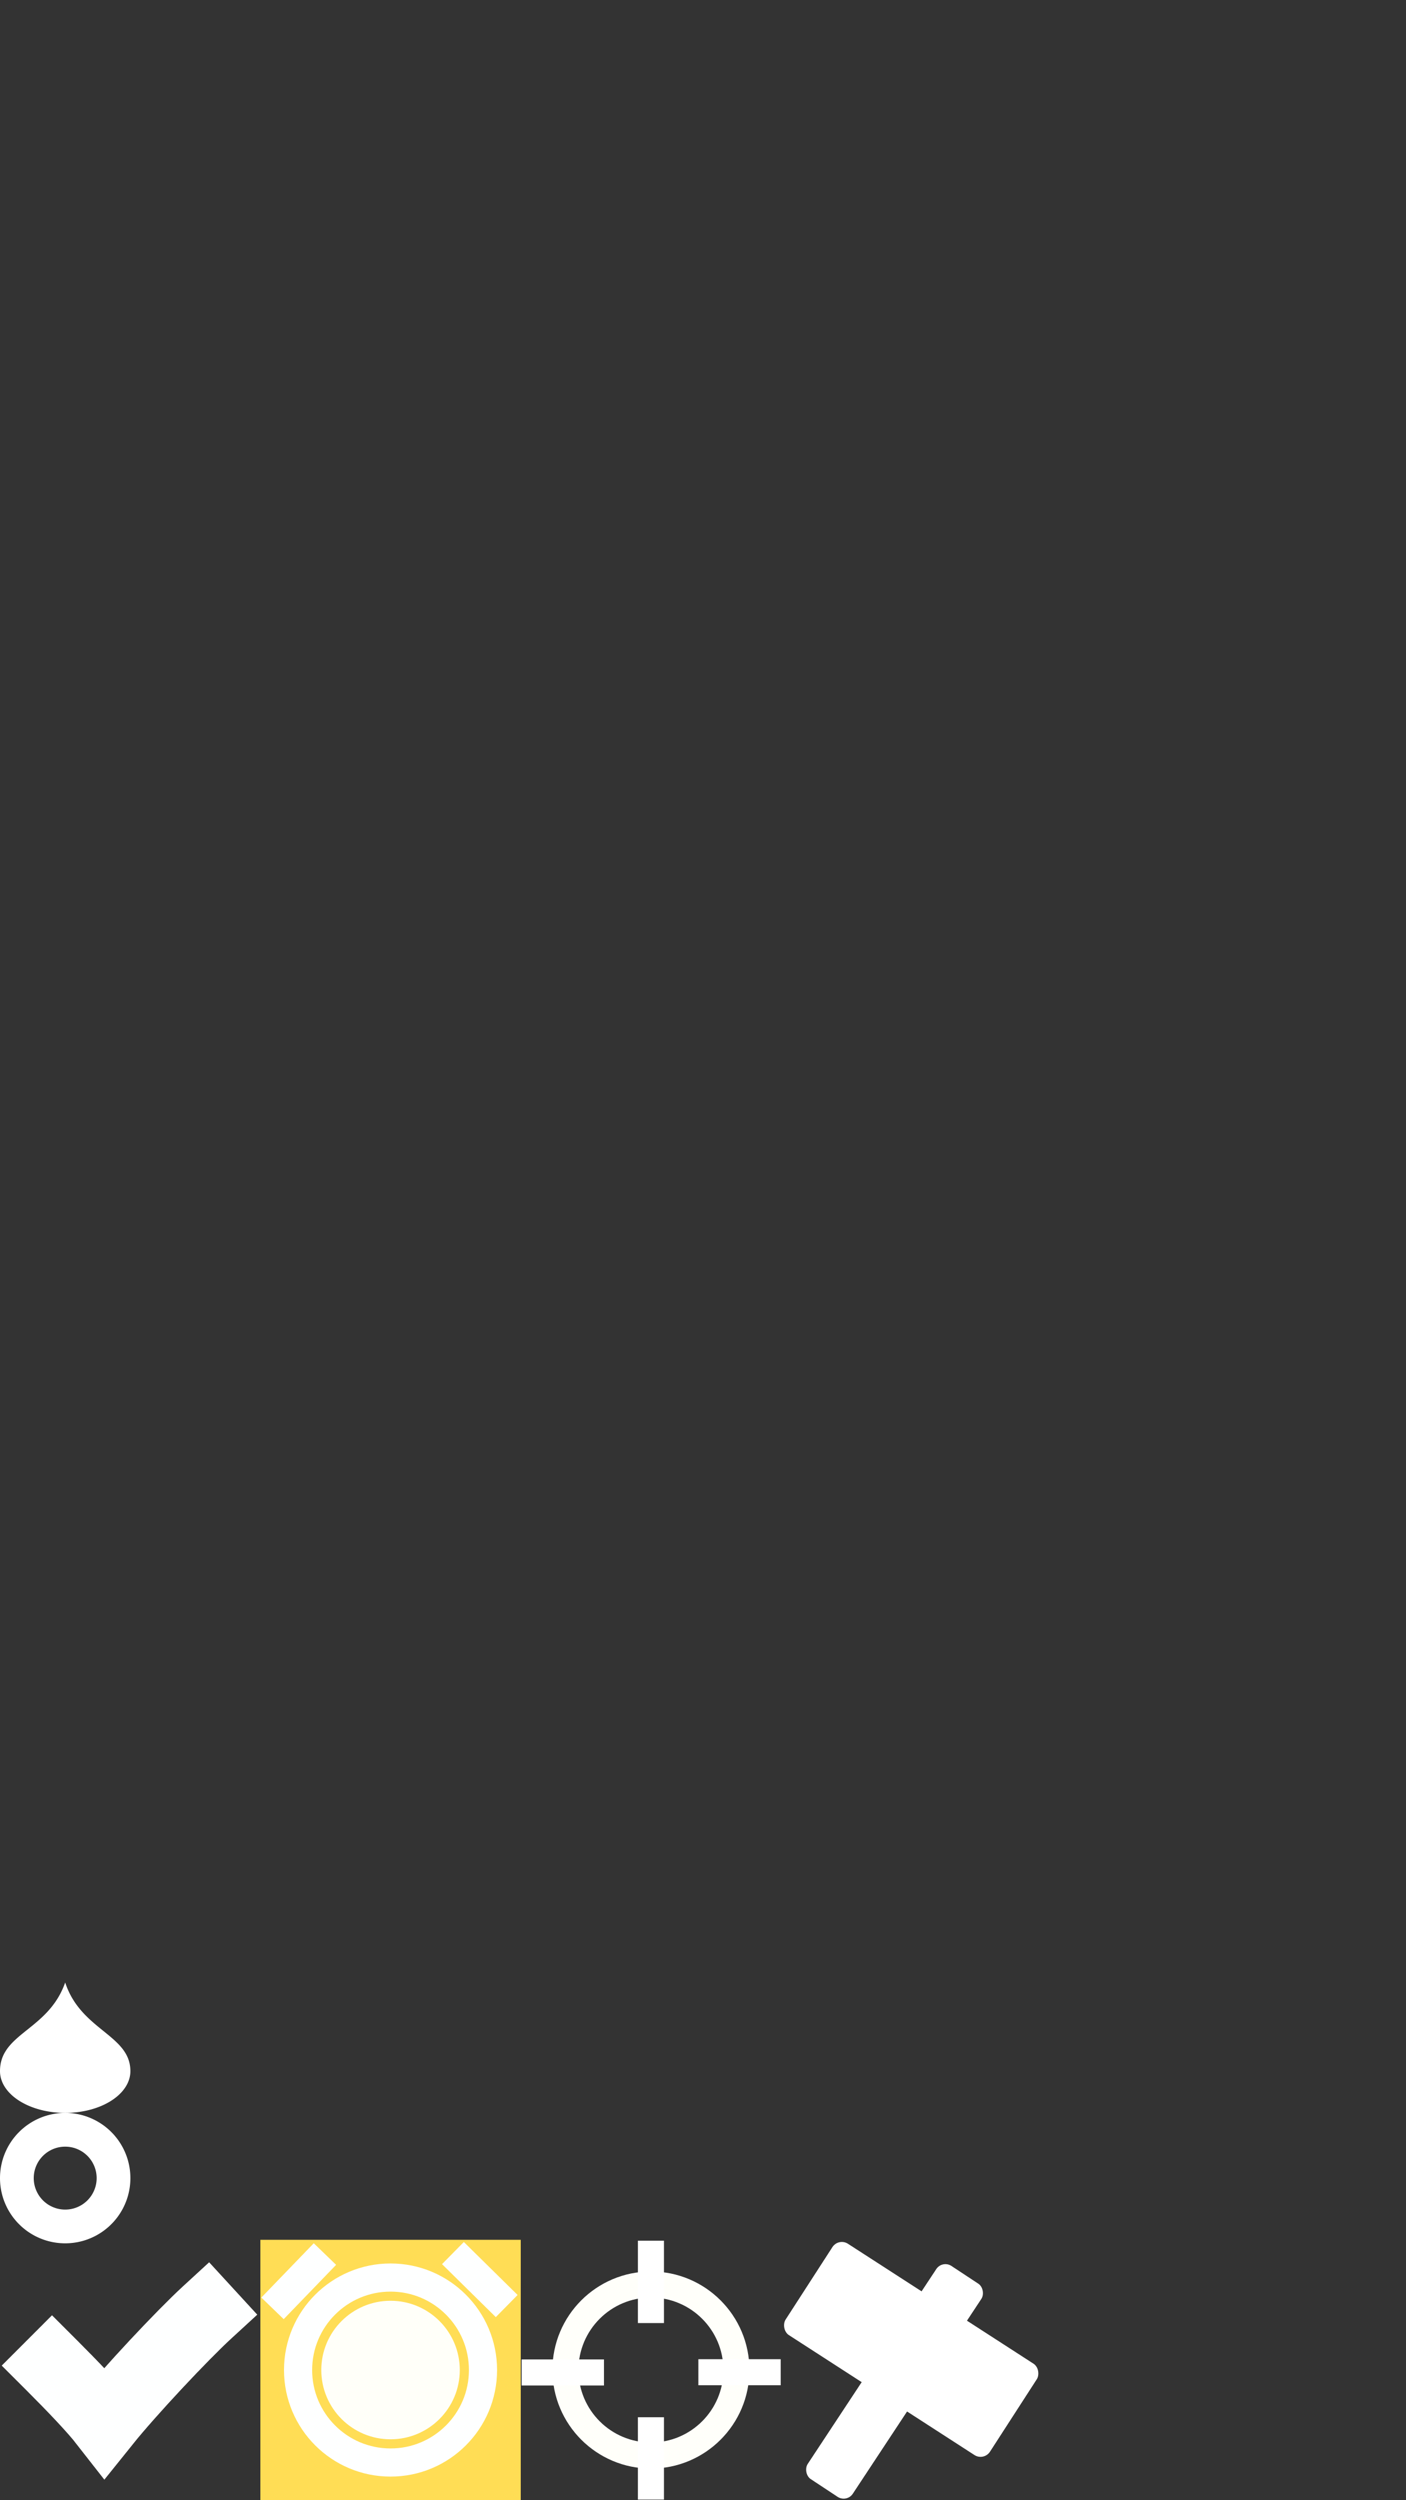 <?xml version="1.0" encoding="UTF-8" standalone="no"?>
<!-- Created with Inkscape (http://www.inkscape.org/) -->

<svg
   xmlns:dc="http://purl.org/dc/elements/1.1/"
   xmlns:cc="http://creativecommons.org/ns#"
   xmlns:rdf="http://www.w3.org/1999/02/22-rdf-syntax-ns#"
   xmlns:svg="http://www.w3.org/2000/svg"
   xmlns="http://www.w3.org/2000/svg"
   xmlns:sodipodi="http://sodipodi.sourceforge.net/DTD/sodipodi-0.dtd"
   xmlns:inkscape="http://www.inkscape.org/namespaces/inkscape"
   width="1080"
   height="1920"
   viewBox="0 0 285.75 508"
   version="1.1"
   id="svg4574"
   inkscape:version="0.92.3 (2405546, 2018-03-11)"
   sodipodi:docname="Button Logos.svg">
  <rect x="0" y="0" width="285.75" height="508" fill="#333333" stroke="none"/>
  <defs
     id="defs4568">
    <inkscape:perspective
       sodipodi:type="inkscape:persp3d"
       inkscape:vp_x="0 : 254 : 1"
       inkscape:vp_y="0 : 1000 : 0"
       inkscape:vp_z="285.74999 : 254 : 1"
       inkscape:persp3d-origin="142.875 : 169.33334 : 1"
       id="perspective5140" />
  </defs>
  <sodipodi:namedview
     id="base"
     pagecolor="#ffffff"
     bordercolor="#666666"
     borderopacity="1.0"
     inkscape:pageopacity="0.0"
     inkscape:pageshadow="2"
     inkscape:zoom="0.94280902"
     inkscape:cx="206.50062"
     inkscape:cy="160.99418"
     inkscape:document-units="mm"
     inkscape:current-layer="layer1"
     showgrid="false"
     units="px"
     inkscape:pagecheckerboard="true"
     inkscape:window-width="1600"
     inkscape:window-height="837"
     inkscape:window-x="-8"
     inkscape:window-y="52"
     inkscape:window-maximized="1"
     objecttolerance="20"
     inkscape:snap-perpendicular="true"
     inkscape:snap-tangential="true"
     inkscape:snap-path-clip="true"
     inkscape:snap-path-mask="true"
     inkscape:snap-bbox="true"
     inkscape:bbox-paths="true"
     inkscape:bbox-nodes="true"
     inkscape:snap-bbox-edge-midpoints="true"
     inkscape:snap-bbox-midpoints="true"
     inkscape:object-paths="false"
     inkscape:snap-intersection-paths="true"
     inkscape:snap-smooth-nodes="true"
     inkscape:snap-midpoints="true"
     inkscape:snap-object-midpoints="true"
     inkscape:snap-center="true"
     inkscape:snap-page="true"
     inkscape:snap-text-baseline="true" />
  <g
     inkscape:label="Layer 1"
     inkscape:groupmode="layer"
     id="layer1"
     transform="translate(0,211)">
    <rect
       style="fill:#ffdd55;fill-opacity:1;stroke-width:0.265"
       id="rect4576"
       width="52.917"
       height="52.917"
       x="52.917"
       y="244.083"
       inkscape:export-xdpi="96"
       inkscape:export-ydpi="96"
       inkscape:export-filename="C:\Users\Simpu\Timer Cover Icon.png" />
    <rect
       y="244.083"
       x="0"
       height="52.917"
       width="52.917"
       id="rect4578"
       style="fill:none;fill-opacity:1;stroke-width:0.265"
       inkscape:export-xdpi="96"
       inkscape:export-ydpi="96" />
    <rect
       y="244.083"
       x="105.833"
       height="52.917"
       width="52.917"
       id="rect4580"
       style="fill:none;fill-opacity:1;stroke-width:0.265"
       inkscape:export-xdpi="96"
       inkscape:export-ydpi="96" />
    <path
       style="fill:none;stroke:#feffff;stroke-width:14.455;stroke-linecap:square;stroke-linejoin:miter;stroke-miterlimit:4;stroke-dasharray:none;stroke-opacity:1"
       d="m 10.574,269.64 c 4.25,4.247 8.519,8.713 10.716,11.53 5.024,-6.257 15.792,-17.725 20.782,-22.309"
       id="path5125"
       inkscape:connector-curvature="0"
       sodipodi:nodetypes="ccc"
       inkscape:export-xdpi="96"
       inkscape:export-ydpi="96" />
    <ellipse
       style="fill:#fffff9;fill-opacity:1;stroke:#feffff;stroke-width:0;stroke-linecap:square;stroke-miterlimit:4;stroke-dasharray:none;stroke-opacity:1"
       id="path5127"
       cx="79.371"
       cy="270.542"
       rx="14.074"
       ry="14.074"
       inkscape:export-xdpi="96"
       inkscape:export-ydpi="96"
       inkscape:export-filename="C:\Users\Simpu\Timer Cover Icon.png" />
    <ellipse
       ry="18.792"
       rx="18.792"
       cy="270.542"
       cx="79.371"
       id="ellipse5138"
       style="fill:none;fill-opacity:1;stroke:#feffff;stroke-width:5.719;stroke-linecap:square;stroke-miterlimit:4;stroke-dasharray:none;stroke-opacity:1"
       inkscape:export-xdpi="96"
       inkscape:export-ydpi="96"
       inkscape:export-filename="C:\Users\Simpu\Timer Cover Icon.png" />
    <rect
       style="fill:#feffff;fill-opacity:1;stroke:#feffff;stroke-width:0;stroke-linecap:square;stroke-miterlimit:4;stroke-dasharray:none;stroke-opacity:1"
       id="rect5156"
       width="15.337"
       height="6.315"
       x="-147.157"
       y="215.891"
       inkscape:transform-center-x="18.56575"
       inkscape:transform-center-y="-18.048192"
       transform="rotate(-46.009)"
       inkscape:export-xdpi="96"
       inkscape:export-ydpi="96"
       inkscape:export-filename="C:\Users\Simpu\Timer Cover Icon.png" />
    <rect
       transform="rotate(44.571)"
       inkscape:transform-center-y="-18.381971"
       inkscape:transform-center-x="-18.235335"
       y="108.041"
       x="238.764"
       height="6.315"
       width="15.337"
       id="rect5158"
       style="fill:#feffff;fill-opacity:1;stroke:#feffff;stroke-width:0;stroke-linecap:square;stroke-miterlimit:4;stroke-dasharray:none;stroke-opacity:1"
       inkscape:export-xdpi="96"
       inkscape:export-ydpi="96"
       inkscape:export-filename="C:\Users\Simpu\Timer Cover Icon.png" />
    <ellipse
       id="path38"
       cx="132.292"
       cy="270.542"
       rx="17.374"
       ry="17.374"
       style="fill:none;stroke:#fffffa;stroke-width:5.292;stroke-miterlimit:4;stroke-dasharray:none;stroke-opacity:1"
       inkscape:export-xdpi="96"
       inkscape:export-ydpi="96" />
    <rect
       style="fill:#ffffff;fill-opacity:1;stroke-width:0.047"
       id="rect845"
       width="5.292"
       height="16.733"
       x="129.646"
       y="244.266"
       inkscape:transform-center-y="-18.35547"
       inkscape:export-xdpi="96"
       inkscape:export-ydpi="96" />
    <rect
       inkscape:transform-center-y="3.164444e-006"
       y="-158.666"
       x="268.342"
       height="16.733"
       width="5.292"
       id="rect847"
       style="fill:#ffffff;fill-opacity:1;stroke-width:0.047"
       transform="rotate(90)"
       inkscape:transform-center-x="-18.355463"
       inkscape:export-xdpi="96"
       inkscape:export-ydpi="96" />
    <rect
       inkscape:transform-center-x="1.0164444e-005"
       transform="scale(-1)"
       style="fill:#ffffff;fill-opacity:1;stroke-width:0.047"
       id="rect849"
       width="5.292"
       height="16.733"
       x="-134.938"
       y="-296.867"
       inkscape:transform-center-y="18.355451"
       inkscape:export-xdpi="96"
       inkscape:export-ydpi="96" />
    <rect
       inkscape:transform-center-y="-6.9056547e-006"
       y="106.016"
       x="-273.684"
       height="16.733"
       width="5.292"
       id="rect851"
       style="fill:#ffffff;fill-opacity:1;stroke-width:0.047"
       transform="rotate(-90)"
       inkscape:transform-center-x="18.355458"
       inkscape:export-xdpi="96"
       inkscape:export-ydpi="96" />
    <rect
       inkscape:export-filename="C:\Users\Simpu\Build Icon.png"
       inkscape:export-ydpi="96"
       inkscape:export-xdpi="96"
       y="244.083"
       x="158.75"
       height="52.917"
       width="52.917"
       id="rect834"
       style="fill:none;fill-opacity:1;stroke-width:0.265" />
    <rect
       style="fill:#ffffff;fill-opacity:1;stroke:#fffffa;stroke-width:0;stroke-miterlimit:4;stroke-dasharray:none;stroke-opacity:1"
       id="rect836"
       width="49.457"
       height="22.102"
       x="275.368"
       y="112.155"
       ry="2.283"
       transform="rotate(32.869)"
       inkscape:export-filename="C:\Users\Simpu\Build Icon.png"
       inkscape:export-xdpi="96"
       inkscape:export-ydpi="96" />
    <rect
       style="fill:#ffffff;fill-opacity:1;stroke:#fffffa;stroke-width:0;stroke-miterlimit:4;stroke-dasharray:none;stroke-opacity:1"
       id="rect838"
       width="10.981"
       height="51.896"
       x="296.539"
       y="101.643"
       ry="2.223"
       transform="rotate(33.423)"
       inkscape:export-filename="C:\Users\Simpu\Build Icon.png"
       inkscape:export-xdpi="96"
       inkscape:export-ydpi="96" />
    <rect
       inkscape:export-filename="C:\Users\Simpu\Timer Cover Icon.png"
       inkscape:export-ydpi="96"
       inkscape:export-xdpi="96"
       y="191.167"
       x="0"
       height="52.917"
       width="26.458"
       id="rect840"
       style="fill:none;fill-opacity:1;stroke-width:0.187" />
    <rect
       style="fill:none;fill-opacity:1;stroke:#fffffa;stroke-width:0;stroke-miterlimit:4;stroke-dasharray:none;stroke-opacity:1"
       id="rect842"
       width="26.458"
       height="26.458"
       x="4.4541798e-007"
       y="217.625"
       ry="0"
       inkscape:export-xdpi="96"
       inkscape:export-ydpi="96" />
    <path
       style="fill:#ffffff;fill-opacity:1;stroke:#fffffa;stroke-width:0;stroke-miterlimit:4;stroke-dasharray:none;stroke-opacity:1"
       d="M 50 1620 A 50 50 0 0 0 0 1670 A 50 50 0 0 0 50 1720 A 50 50 0 0 0 100 1670 A 50 50 0 0 0 50 1620 z M 50 1645.875 A 24.125 24.125 0 0 1 74.125 1670 A 24.125 24.125 0 0 1 50 1694.125 A 24.125 24.125 0 0 1 25.875 1670 A 24.125 24.125 0 0 1 50 1645.875 z "
       transform="matrix(0.265,0,0,0.265,0,-211)"
       id="path844"
       inkscape:export-xdpi="96"
       inkscape:export-ydpi="96" />
    <path
       style="fill:#ffffff;fill-opacity:1;stroke:#fffffa;stroke-width:0;stroke-miterlimit:4;stroke-dasharray:none;stroke-opacity:1"
       d="M 50 1520 C 37.075 1556.888 -7.2088766e-006 1558.692 0 1588 A 50 32 0 0 0 50 1620 A 50 32 0 0 0 100 1588 C 100 1560.083 61.977 1556.826 50 1520 z "
       transform="matrix(0.265,0,0,0.265,0,-211)"
       id="path849"
       inkscape:export-xdpi="96"
       inkscape:export-ydpi="96" />
  </g>
</svg>
